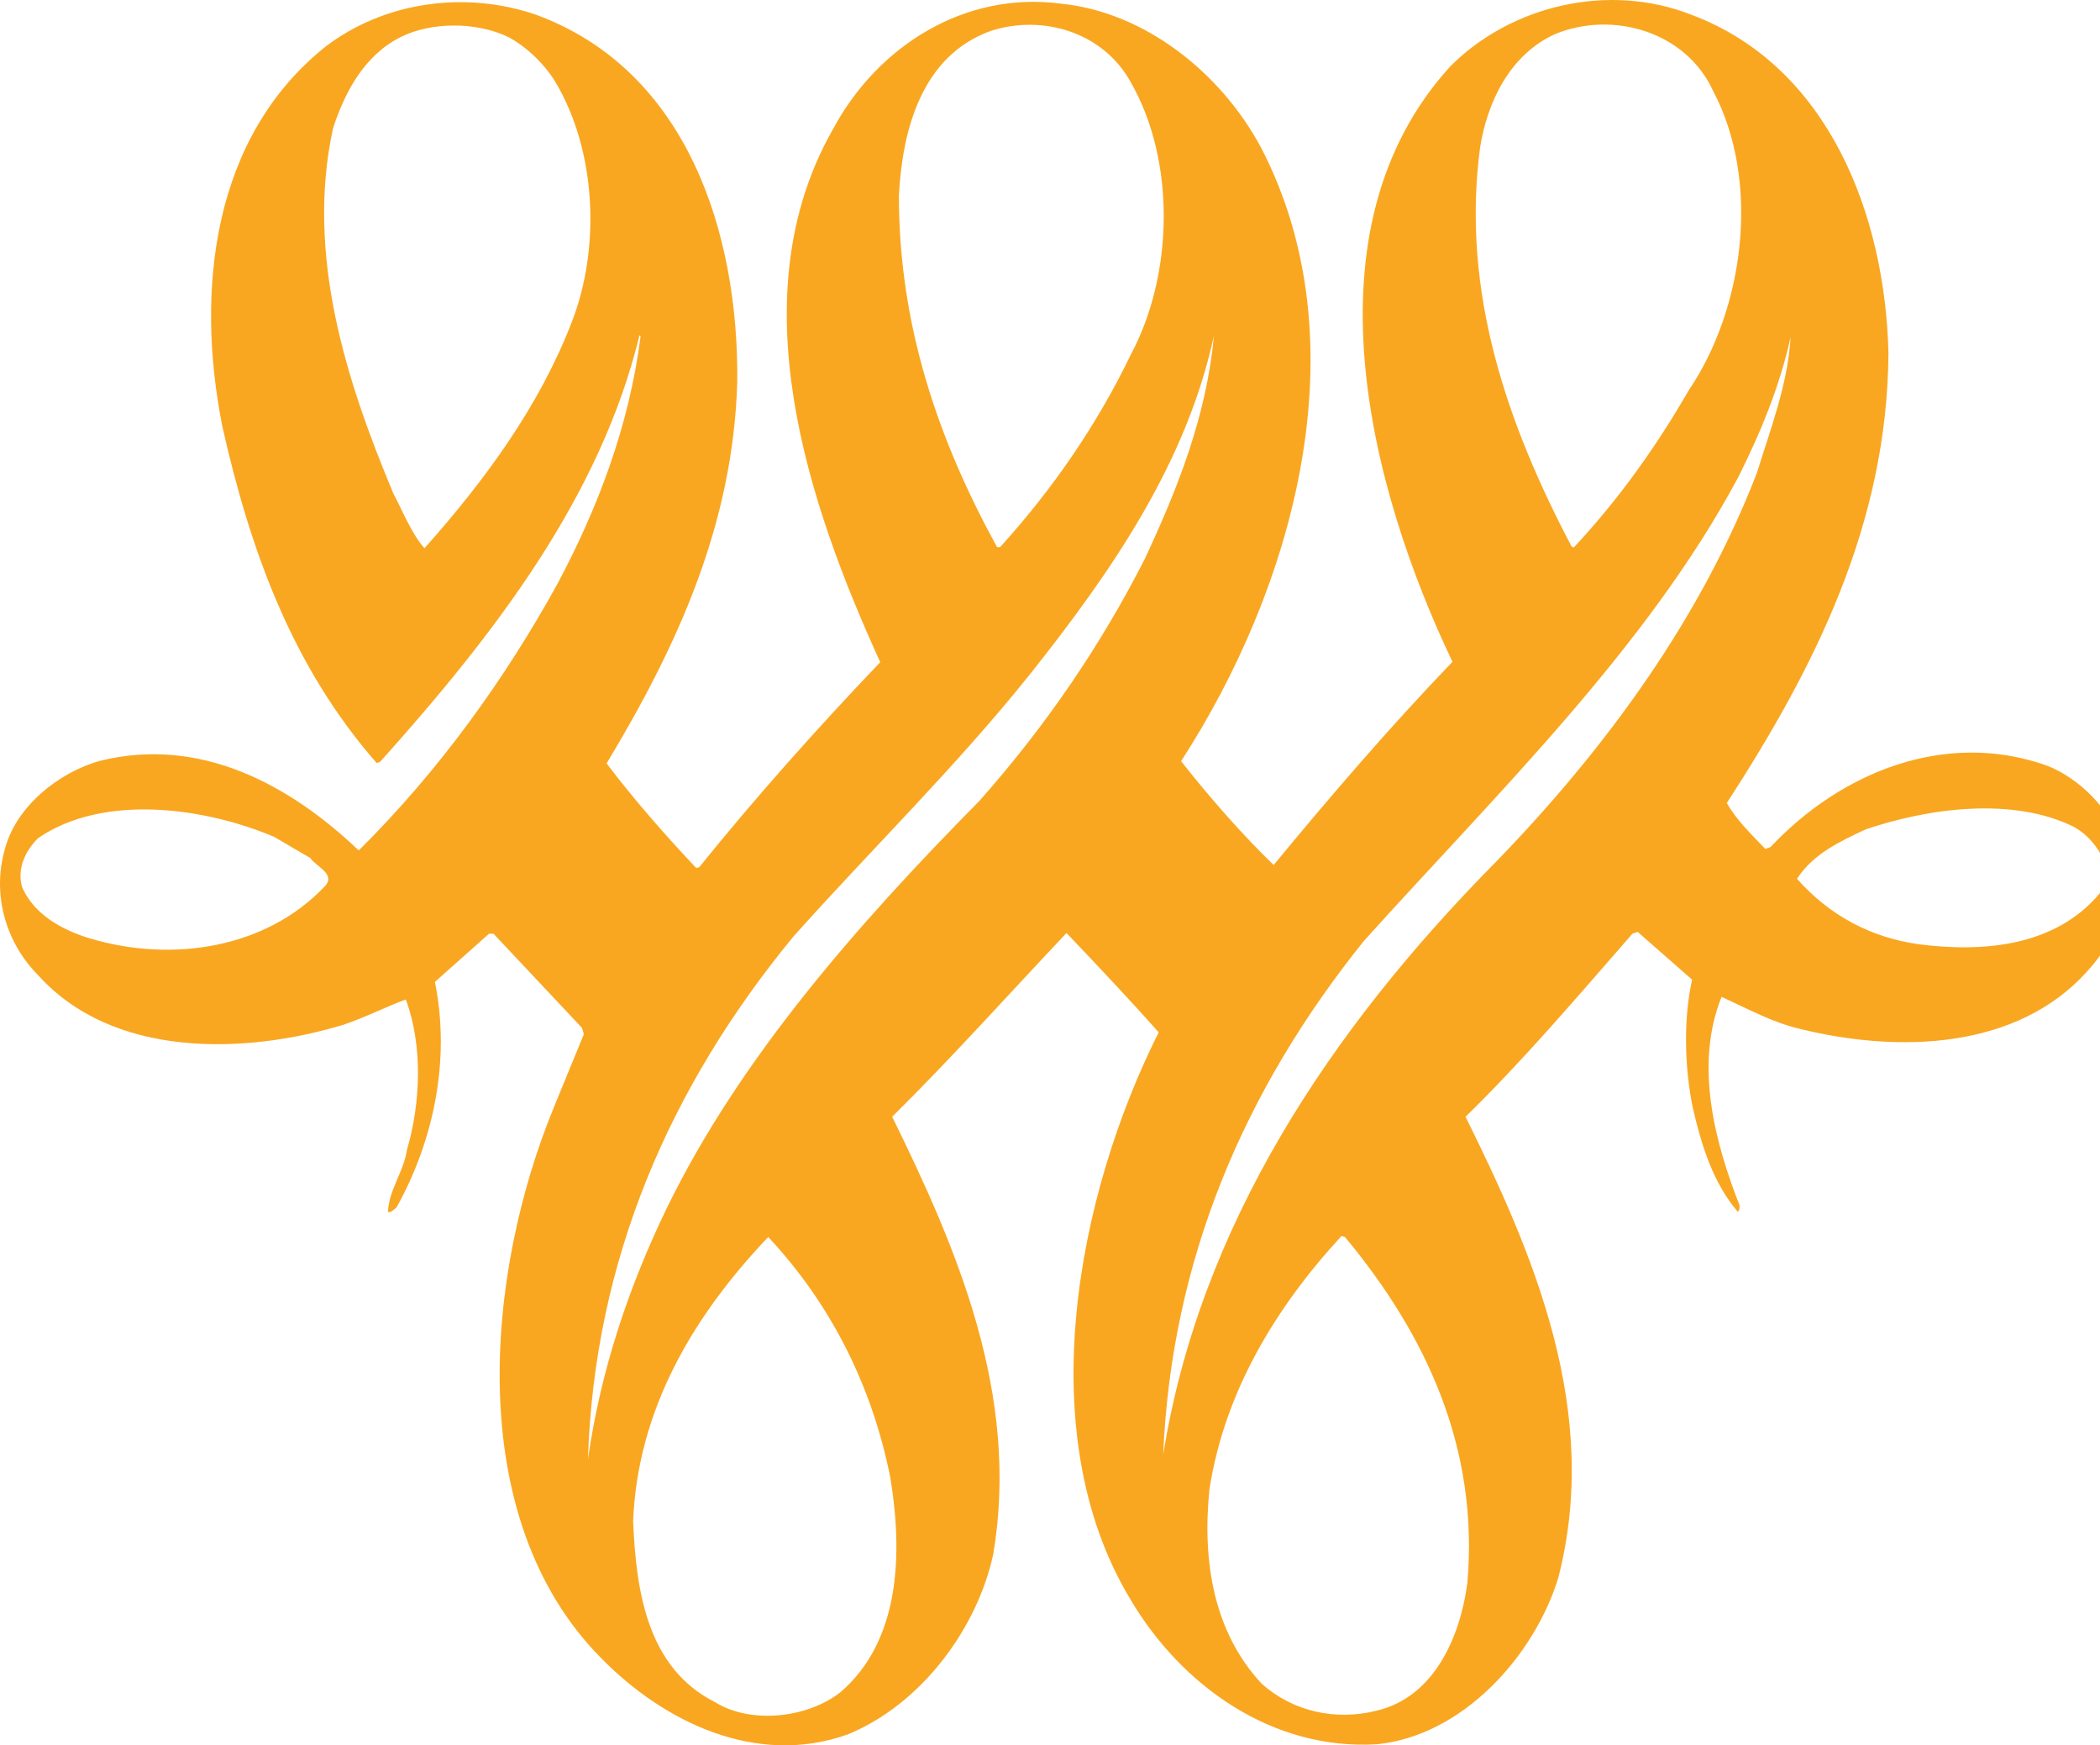 <svg width="562" height="467" viewBox="0 0 562 467" fill="none" xmlns="http://www.w3.org/2000/svg">
<path d="M337.461 39.46C364.833 92.129 345.952 157.591 316.083 203.664C323.475 213.059 332.266 223.153 340.857 231.448C355.942 213.159 371.626 194.87 388.708 177.08C366.731 131.007 348.25 61.547 388.109 17.773C404.292 1.482 430.465 -4.814 452.742 3.981C489.404 17.773 504.488 57.549 505.387 94.428C505.088 140.201 485.708 178.479 462.132 214.858C464.729 219.455 468.625 223.153 472.422 227.151L473.82 226.651C492.601 206.663 520.572 195.169 547.844 204.864C556.435 208.262 564.926 216.557 567.523 225.752C571.519 238.044 567.024 250.737 558.633 259.832C539.852 280.819 508.284 281.819 481.812 275.323C474.419 273.624 467.726 269.926 460.734 266.728C453.341 285.017 459.035 305.905 465.529 322.495C465.529 323.395 465.529 323.994 465.029 324.194C458.436 316.499 455.339 306.405 453.042 296.51C450.844 285.917 450.444 272.724 452.842 262.13L438.257 249.338L436.858 249.838C422.373 266.428 407.788 283.618 392.204 298.809C410.485 335.688 428.567 377.763 416.979 422.337C410.485 443.225 391.405 464.413 368.529 466.711C340.658 468.41 316.183 451.22 302.397 427.734C275.625 383.16 288.412 319.397 310.089 276.222C302.197 267.327 293.306 257.933 285.415 249.638C270.33 265.628 254.347 283.418 238.763 298.809C256.145 334.188 272.928 373.166 265.835 415.741C261.539 435.829 246.455 456.117 226.775 464.113C202.6 472.708 177.826 461.015 160.743 443.525C123.782 406.047 129.975 340.585 148.256 296.211L156.248 276.722L155.749 275.023L132.073 249.838H130.874L116.389 262.73C120.685 283.818 115.89 305.605 106.1 323.095C105.301 323.695 104.701 324.494 103.802 324.294C104.102 318.298 108.098 313.401 108.897 307.704C112.593 295.111 113.192 279.72 108.597 267.427C103.203 269.426 97.509 272.324 91.815 274.223C65.342 282.219 30.278 283.118 10.299 261.031C1.808 252.536 -2.188 239.843 1.208 227.55C4.105 215.857 15.693 206.663 26.782 203.564C53.554 196.968 77.429 209.861 96.01 227.55C117.588 206.163 135.27 181.477 149.255 156.092C160.044 135.804 168.336 114.017 171.432 90.031L171.133 89.731C160.643 132.906 132.473 169.584 101.704 203.864L100.805 204.164C78.029 178.179 66.94 146.997 59.548 114.316C52.156 77.438 56.951 36.562 87.119 12.476C102.803 0.483 124.481 -2.616 143.561 3.981C183.919 18.872 197.705 62.347 197.306 102.123C196.207 140.501 181.122 173.082 162.342 204.264C169.534 213.759 177.726 223.153 186.317 232.248L187.116 232.048C202.201 213.359 218.684 194.87 235.566 177.18C216.386 135.104 197.306 79.337 222.979 34.463C234.967 12.176 258.343 -2.416 283.916 0.982C306.093 3.181 326.572 19.172 337.461 39.46ZM416.279 9.078C403.992 14.574 397.998 27.467 396.1 39.46C390.906 78.437 403.692 114.117 420.575 146.198L421.174 146.498C433.462 133.305 443.352 119.313 451.943 104.422C466.727 82.635 471.323 48.655 458.436 24.269C451.044 8.278 431.464 2.881 416.279 9.078ZM265.136 8.278C246.555 14.974 241.46 34.963 240.561 52.352C240.561 87.232 251.15 117.814 266.834 146.398H267.633C281.918 130.707 293.806 113.217 302.597 94.928C313.985 73.74 314.784 43.258 302.597 21.97C295.205 8.578 279.021 3.781 265.136 8.278ZM136.169 9.977C127.578 5.78 115.39 5.78 107.099 9.977C97.309 14.974 92.214 24.868 89.117 34.363C81.725 68.343 92.814 102.323 105.301 132.106C107.898 137.003 110.096 142.7 113.592 146.698C130.175 128.108 144.46 108.32 152.951 86.333C160.843 66.244 159.545 40.26 148.656 21.97C145.759 17.173 140.964 12.576 136.169 9.977ZM324.874 89.831C317.482 123.811 297.802 152.494 275.825 180.178C255.945 205.064 233.368 227.051 212.29 250.637C179.224 290.814 159.045 337.187 157.347 390.456C160.743 366.67 168.236 344.383 178.425 323.295C197.805 283.518 229.073 247.739 262.139 214.258C280.12 193.97 294.605 172.582 306.293 149.696C315.184 130.707 322.876 111.318 324.874 89.831ZM479.214 90.13C476.317 103.323 471.223 115.616 465.229 127.609C440.754 173.382 400.596 212.259 365.032 251.736C332.866 291.713 313.486 337.187 311.288 389.256C320.978 328.592 355.342 276.022 400.696 230.249C430.565 199.367 455.439 164.787 470.224 126.409C473.82 114.716 478.415 103.023 479.214 90.13ZM555.236 221.354C538.753 213.059 515.877 216.257 499.194 221.954C492.601 225.052 485.208 228.45 480.913 235.146C489.804 245.14 500.792 250.837 513.379 252.636C530.961 254.935 550.041 253.136 561.829 239.144C563.028 236.645 564.127 233.147 563.028 230.049C561.13 226.251 558.633 223.353 555.236 221.354ZM73.434 223.953C55.152 216.157 27.881 212.159 10.199 224.252C6.802 227.65 4.505 232.348 5.903 237.345C9.1 244.74 16.692 248.838 23.885 251.037C45.762 257.633 71.136 253.935 87.019 237.045C89.916 233.847 84.522 231.848 83.024 229.549C83.124 229.649 73.434 223.953 73.434 223.953ZM359.039 330.69C341.057 350.179 327.671 372.766 323.675 398.451C321.677 417.94 324.874 436.829 337.661 450.521C345.952 457.916 357.34 460.515 368.429 457.717C384.113 454.019 390.906 437.428 392.704 423.437C395.801 387.358 381.615 357.075 359.938 330.99L359.039 330.69ZM205.597 330.99C185.418 352.178 170.633 377.263 169.434 407.046C170.234 425.635 173.131 446.223 191.312 455.418C200.902 461.414 216.086 459.715 224.877 452.819C240.861 439.127 241.66 415.941 238.263 395.353C233.468 371.267 222.679 349.28 205.597 330.99Z" fill="#F9A721"/>
</svg>
